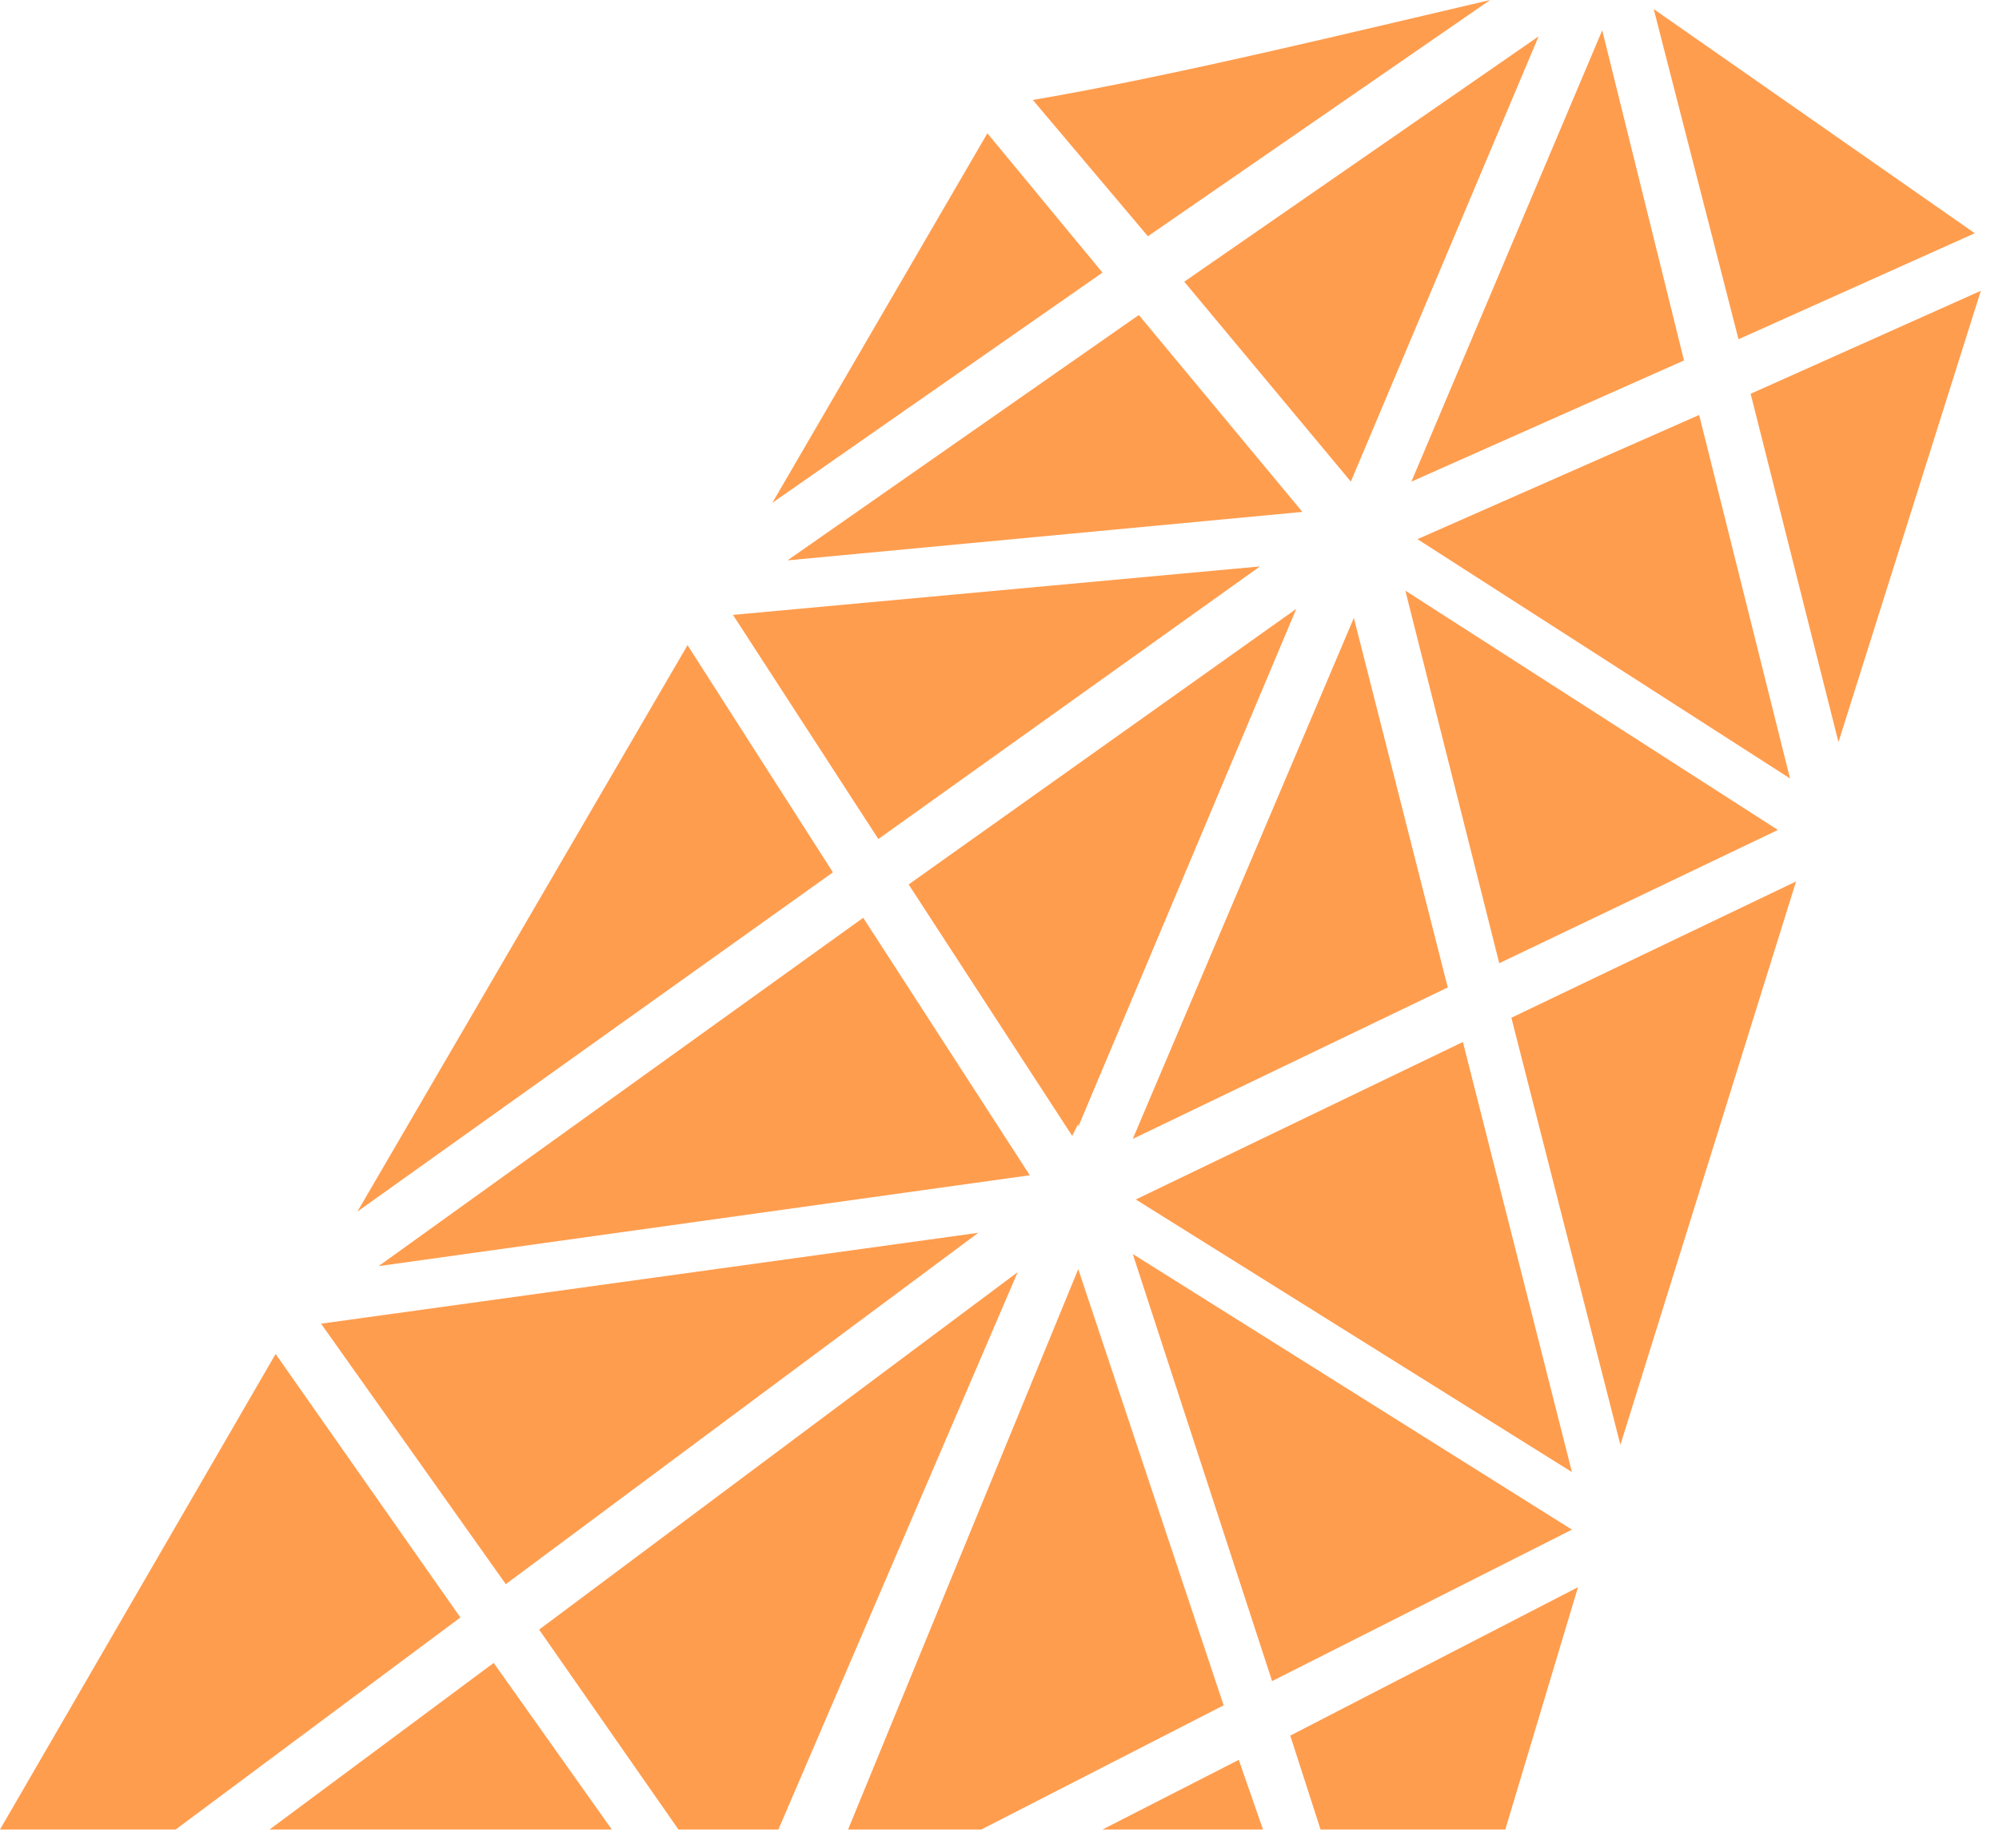 <?xml version="1.0" encoding="UTF-8" standalone="no"?>
<!DOCTYPE svg PUBLIC "-//W3C//DTD SVG 1.1//EN" "http://www.w3.org/Graphics/SVG/1.1/DTD/svg11.dtd">
<svg width="100%" height="100%" viewBox="0 0 66 61" version="1.1" xmlns="http://www.w3.org/2000/svg" xmlns:xlink="http://www.w3.org/1999/xlink" xml:space="preserve" xmlns:serif="http://www.serif.com/" style="fill-rule:evenodd;clip-rule:evenodd;stroke-linejoin:round;stroke-miterlimit:2;" fill="rgb(255,157,78)">
    <g transform="matrix(1,0,0,1,-243.8,-253.5)">
        <path d="M301.6,266.5L304.5,278L309.2,263.1L301.6,266.5Z" style="fill-rule:nonzero;"/>
    </g>
    <g transform="matrix(1,0,0,1,-243.8,-253.5)">
        <path d="M293,253.5C288.7,254.5 282.6,256 277.9,256.8L281.7,261.3L293,253.5Z" style="fill-rule:nonzero;"/>
    </g>
    <g transform="matrix(1,0,0,1,-243.8,-253.5)">
        <path d="M281.3,293.1L295.7,302.1L292.1,287.9L281.3,293.1Z" style="fill-rule:nonzero;"/>
    </g>
    <g transform="matrix(1,0,0,1,-243.8,-253.5)">
        <path d="M282.9,262.8L288.4,269.4L294.6,254.7L282.9,262.8Z" style="fill-rule:nonzero;"/>
    </g>
    <g transform="matrix(1,0,0,1,-243.8,-253.5)">
        <path d="M272.8,281.2L285.4,272.2L268,273.8L272.8,281.2Z" style="fill-rule:nonzero;"/>
    </g>
    <g transform="matrix(1,0,0,1,-243.8,-253.5)">
        <path d="M285.8,309L295.7,304L281.2,294.9L285.8,309Z" style="fill-rule:nonzero;"/>
    </g>
    <g transform="matrix(1,0,0,1,-243.8,-253.5)">
        <path d="M271.3,282.3L266.5,274.8L255.6,293.5L271.3,282.3Z" style="fill-rule:nonzero;"/>
    </g>
    <g transform="matrix(1,0,0,1,-243.8,-253.5)">
        <path d="M291.6,286.1L288.5,273.9L281.2,291.1L291.6,286.1Z" style="fill-rule:nonzero;"/>
    </g>
    <g transform="matrix(1,0,0,1,-243.8,-253.5)">
        <path d="M290.2,273L293.3,285.3L302.5,280.9L290.2,273Z" style="fill-rule:nonzero;"/>
    </g>
    <g transform="matrix(1,0,0,1,-243.8,-253.5)">
        <path d="M286.6,273.6L273.8,282.7L279.2,291L279.4,290.6L279.4,290.7L286.6,273.6Z" style="fill-rule:nonzero;"/>
    </g>
    <g transform="matrix(1,0,0,1,-243.8,-253.5)">
        <path d="M302.9,279.2L299.9,267.2L290.6,271.3L302.9,279.2Z" style="fill-rule:nonzero;"/>
    </g>
    <g transform="matrix(1,0,0,1,-243.8,-253.5)">
        <path d="M281.4,263.9L269.8,272L286.8,270.4L281.4,263.9Z" style="fill-rule:nonzero;"/>
    </g>
    <g transform="matrix(1,0,0,1,-243.8,-253.5)">
        <path d="M272.3,283.8L256.3,295.3L277.8,292.3L272.3,283.8Z" style="fill-rule:nonzero;"/>
    </g>
    <g transform="matrix(1,0,0,1,-243.8,-253.5)">
        <path d="M280.2,262.5L276.4,257.9L269.3,270.1L280.2,262.5Z" style="fill-rule:nonzero;"/>
    </g>
    <g transform="matrix(1,0,0,1,-243.8,-253.5)">
        <path d="M301.2,264.7L309,261.2L298.4,253.8L301.2,264.7Z" style="fill-rule:nonzero;"/>
    </g>
    <g transform="matrix(1,0,0,1,-243.8,-253.5)">
        <path d="M297.3,301.2L303.1,282.6L293.7,287.1L297.3,301.2Z" style="fill-rule:nonzero;"/>
    </g>
    <g transform="matrix(1,0,0,1,-243.8,-253.5)">
        <path d="M290.4,269.4L299.4,265.4L296.7,254.5L290.4,269.4Z" style="fill-rule:nonzero;"/>
    </g>
    <g transform="matrix(1,0,0,1,-243.8,-253.5)">
        <path d="M287.4,313.9L293.5,313.9L295.9,305.9L286.4,310.8L287.4,313.9Z" style="fill-rule:nonzero;"/>
    </g>
    <g transform="matrix(1,0,0,1,-243.8,-253.5)">
        <path d="M264,313.9L260.1,308.4L252.7,313.9L264,313.9Z" style="fill-rule:nonzero;"/>
    </g>
    <g transform="matrix(1,0,0,1,-243.8,-253.5)">
        <path d="M260.5,305.8L276.1,294.2L254.4,297.2L260.5,305.8Z" style="fill-rule:nonzero;"/>
    </g>
    <g transform="matrix(1,0,0,1,-243.8,-253.5)">
        <path d="M285.5,313.9L284.7,311.6L280.2,313.9L285.5,313.9Z" style="fill-rule:nonzero;"/>
    </g>
    <g transform="matrix(1,0,0,1,-243.8,-253.5)">
        <path d="M243.8,313.9L249.6,313.9L259,306.9L252.9,298.2L243.8,313.9Z" style="fill-rule:nonzero;"/>
    </g>
    <g transform="matrix(1,0,0,1,-243.8,-253.5)">
        <path d="M266.2,313.9L269.5,313.9L277.4,295.5L261.6,307.3L266.2,313.9Z" style="fill-rule:nonzero;"/>
    </g>
    <g transform="matrix(1,0,0,1,-243.8,-253.5)">
        <path d="M271.8,313.9L276.2,313.9L284.2,309.8L279.4,295.4L271.8,313.9Z" style="fill-rule:nonzero;"/>
    </g>
</svg>
